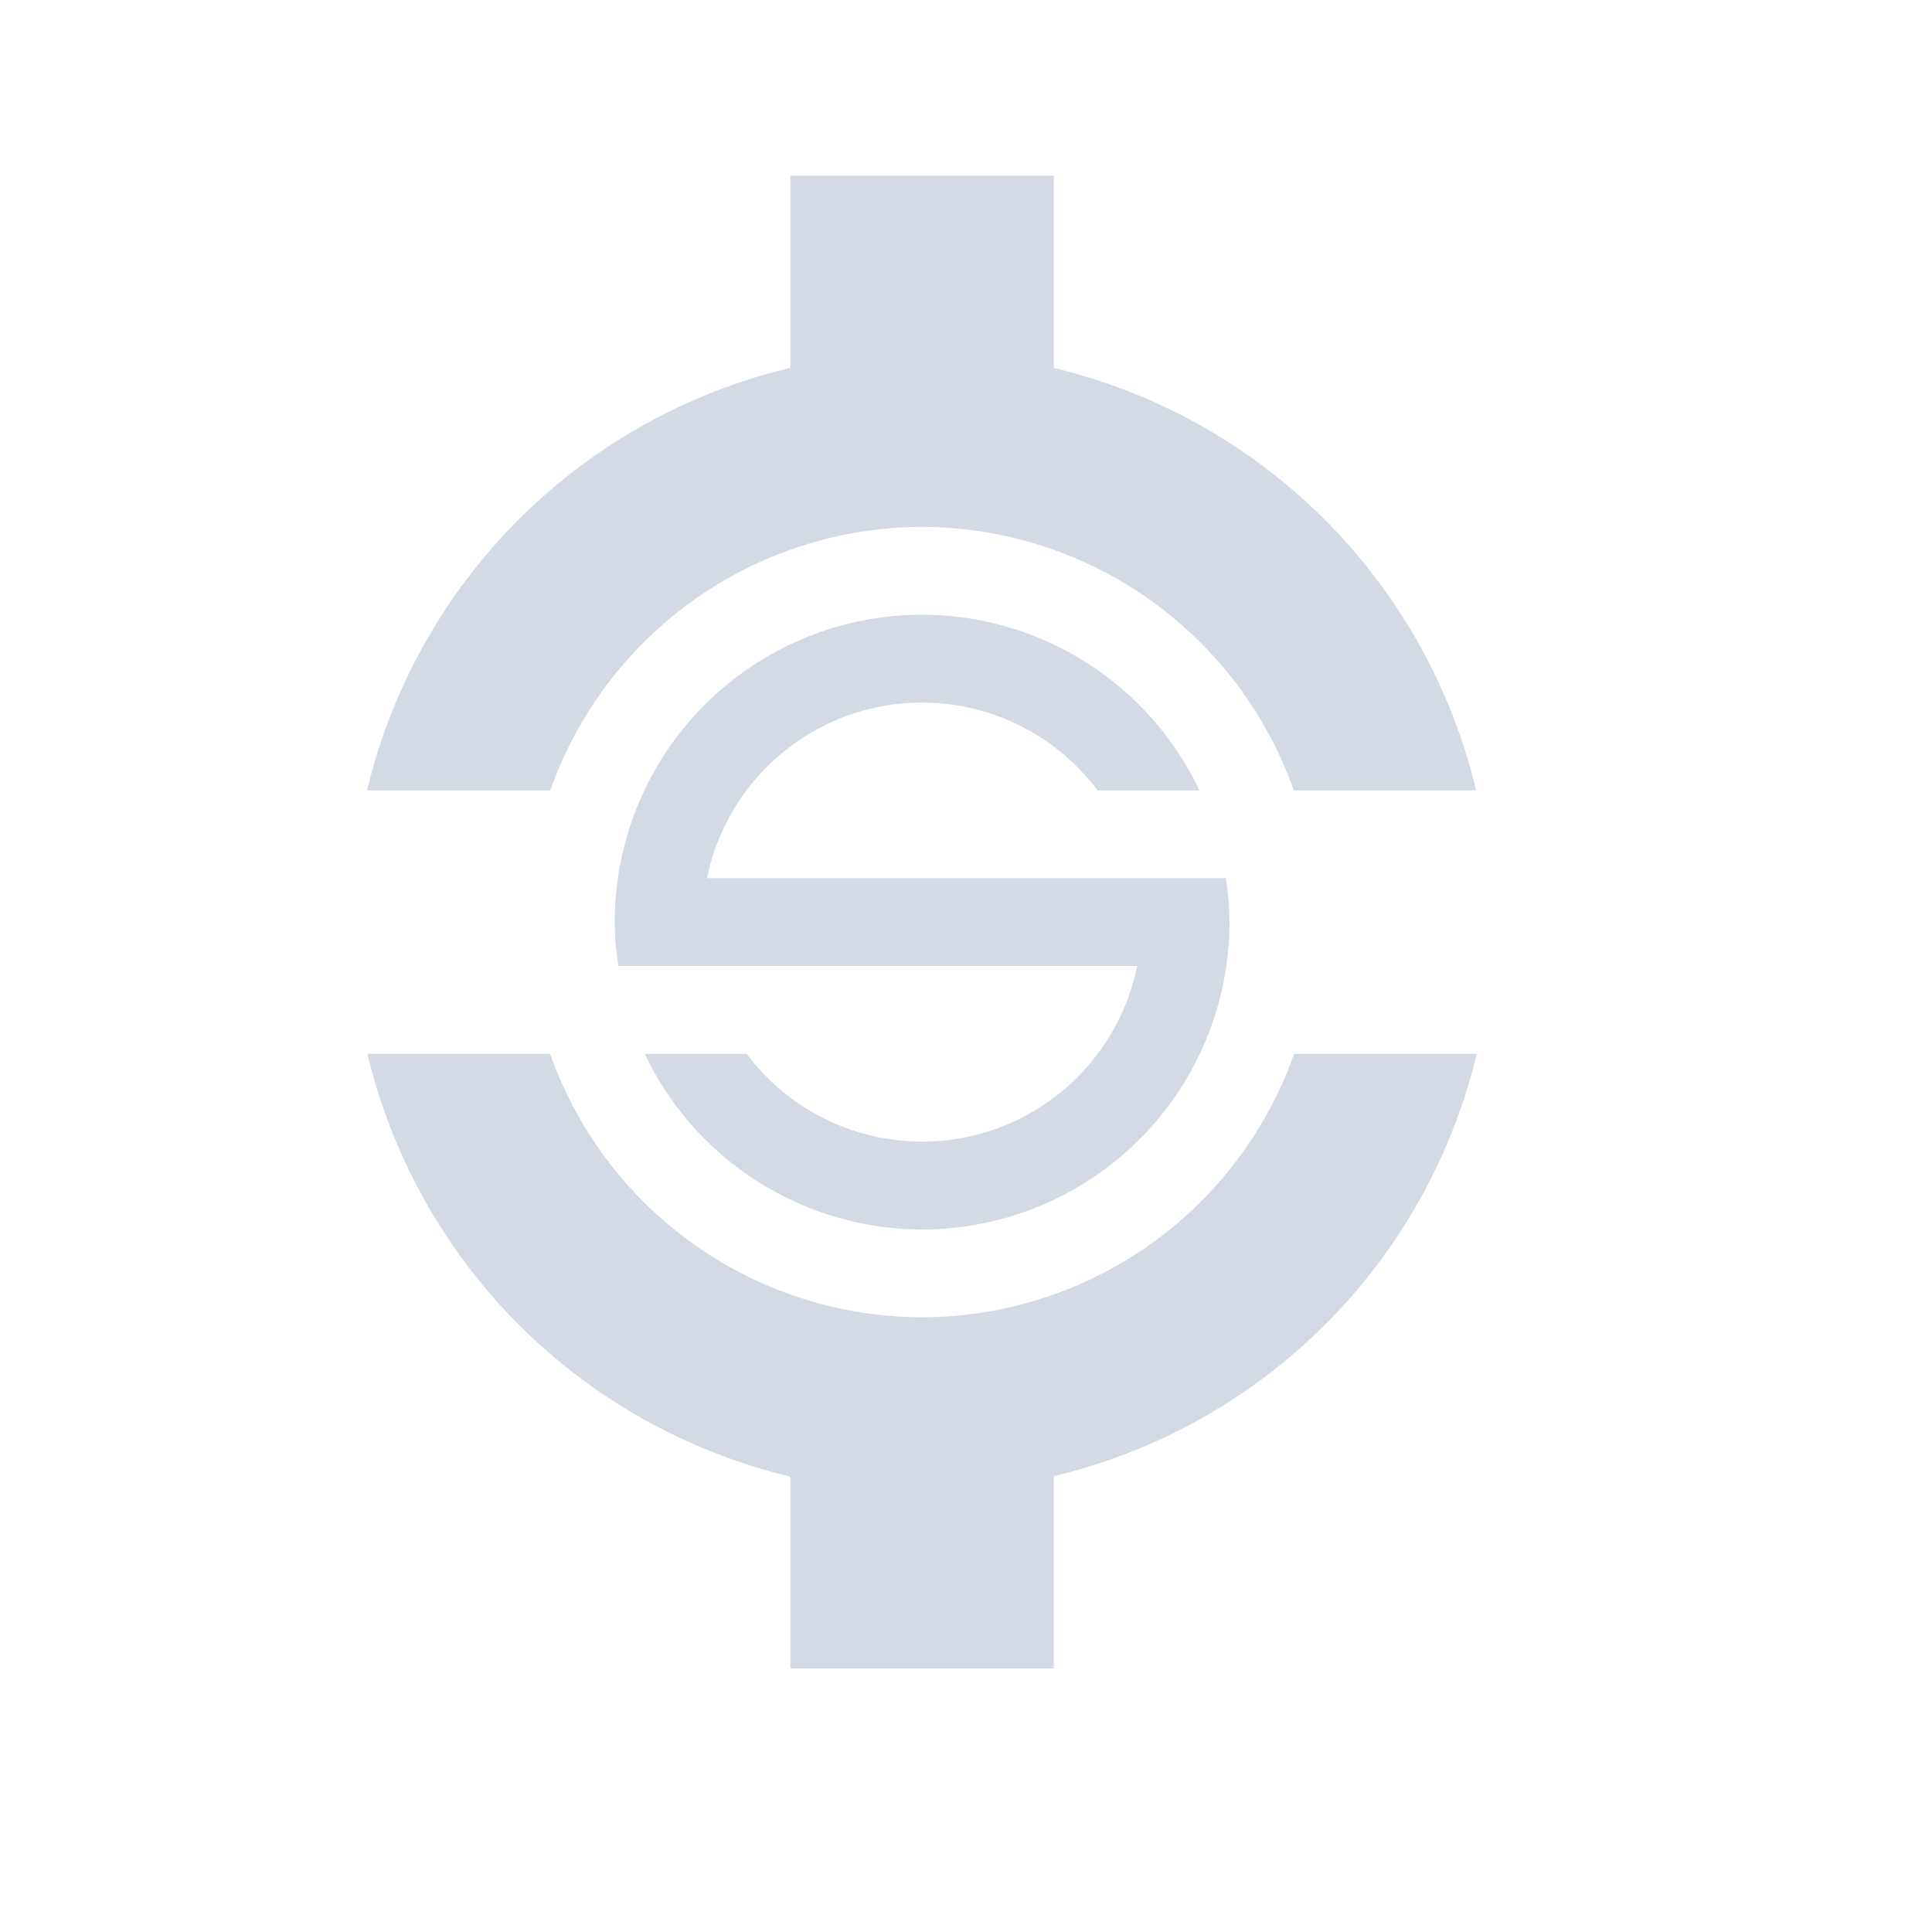 <svg xmlns="http://www.w3.org/2000/svg" width="22" height="22"><defs><style id="current-color-scheme" type="text/css"></style></defs><path d="M9 2v2.189A6.5 6.5 0 0 0 4.18 9h2.086A4.5 4.5 0 0 1 10.5 6a4.5 4.5 0 0 1 4.232 3h2.077A6.5 6.5 0 0 0 12 4.19V2H9zm1.5 5A3.5 3.5 0 0 0 7 10.5a3.5 3.5 0 0 0 .041.5h5.908a2.5 2.5 0 0 1-2.449 2 2.5 2.5 0 0 1-1.998-1h-1.16a3.5 3.5 0 0 0 3.158 2 3.5 3.5 0 0 0 3.5-3.5 3.5 3.5 0 0 0-.041-.5H8.051A2.5 2.5 0 0 1 10.5 8a2.5 2.5 0 0 1 1.998 1h1.16A3.5 3.5 0 0 0 10.5 7zm-6.316 5A6.5 6.5 0 0 0 9 16.814V19h3v-2.191A6.5 6.5 0 0 0 16.816 12h-2.08a4.5 4.5 0 0 1-4.236 3 4.5 4.5 0 0 1-4.236-3h-2.08z" fill="currentColor" color="#d3dae3"/></svg>